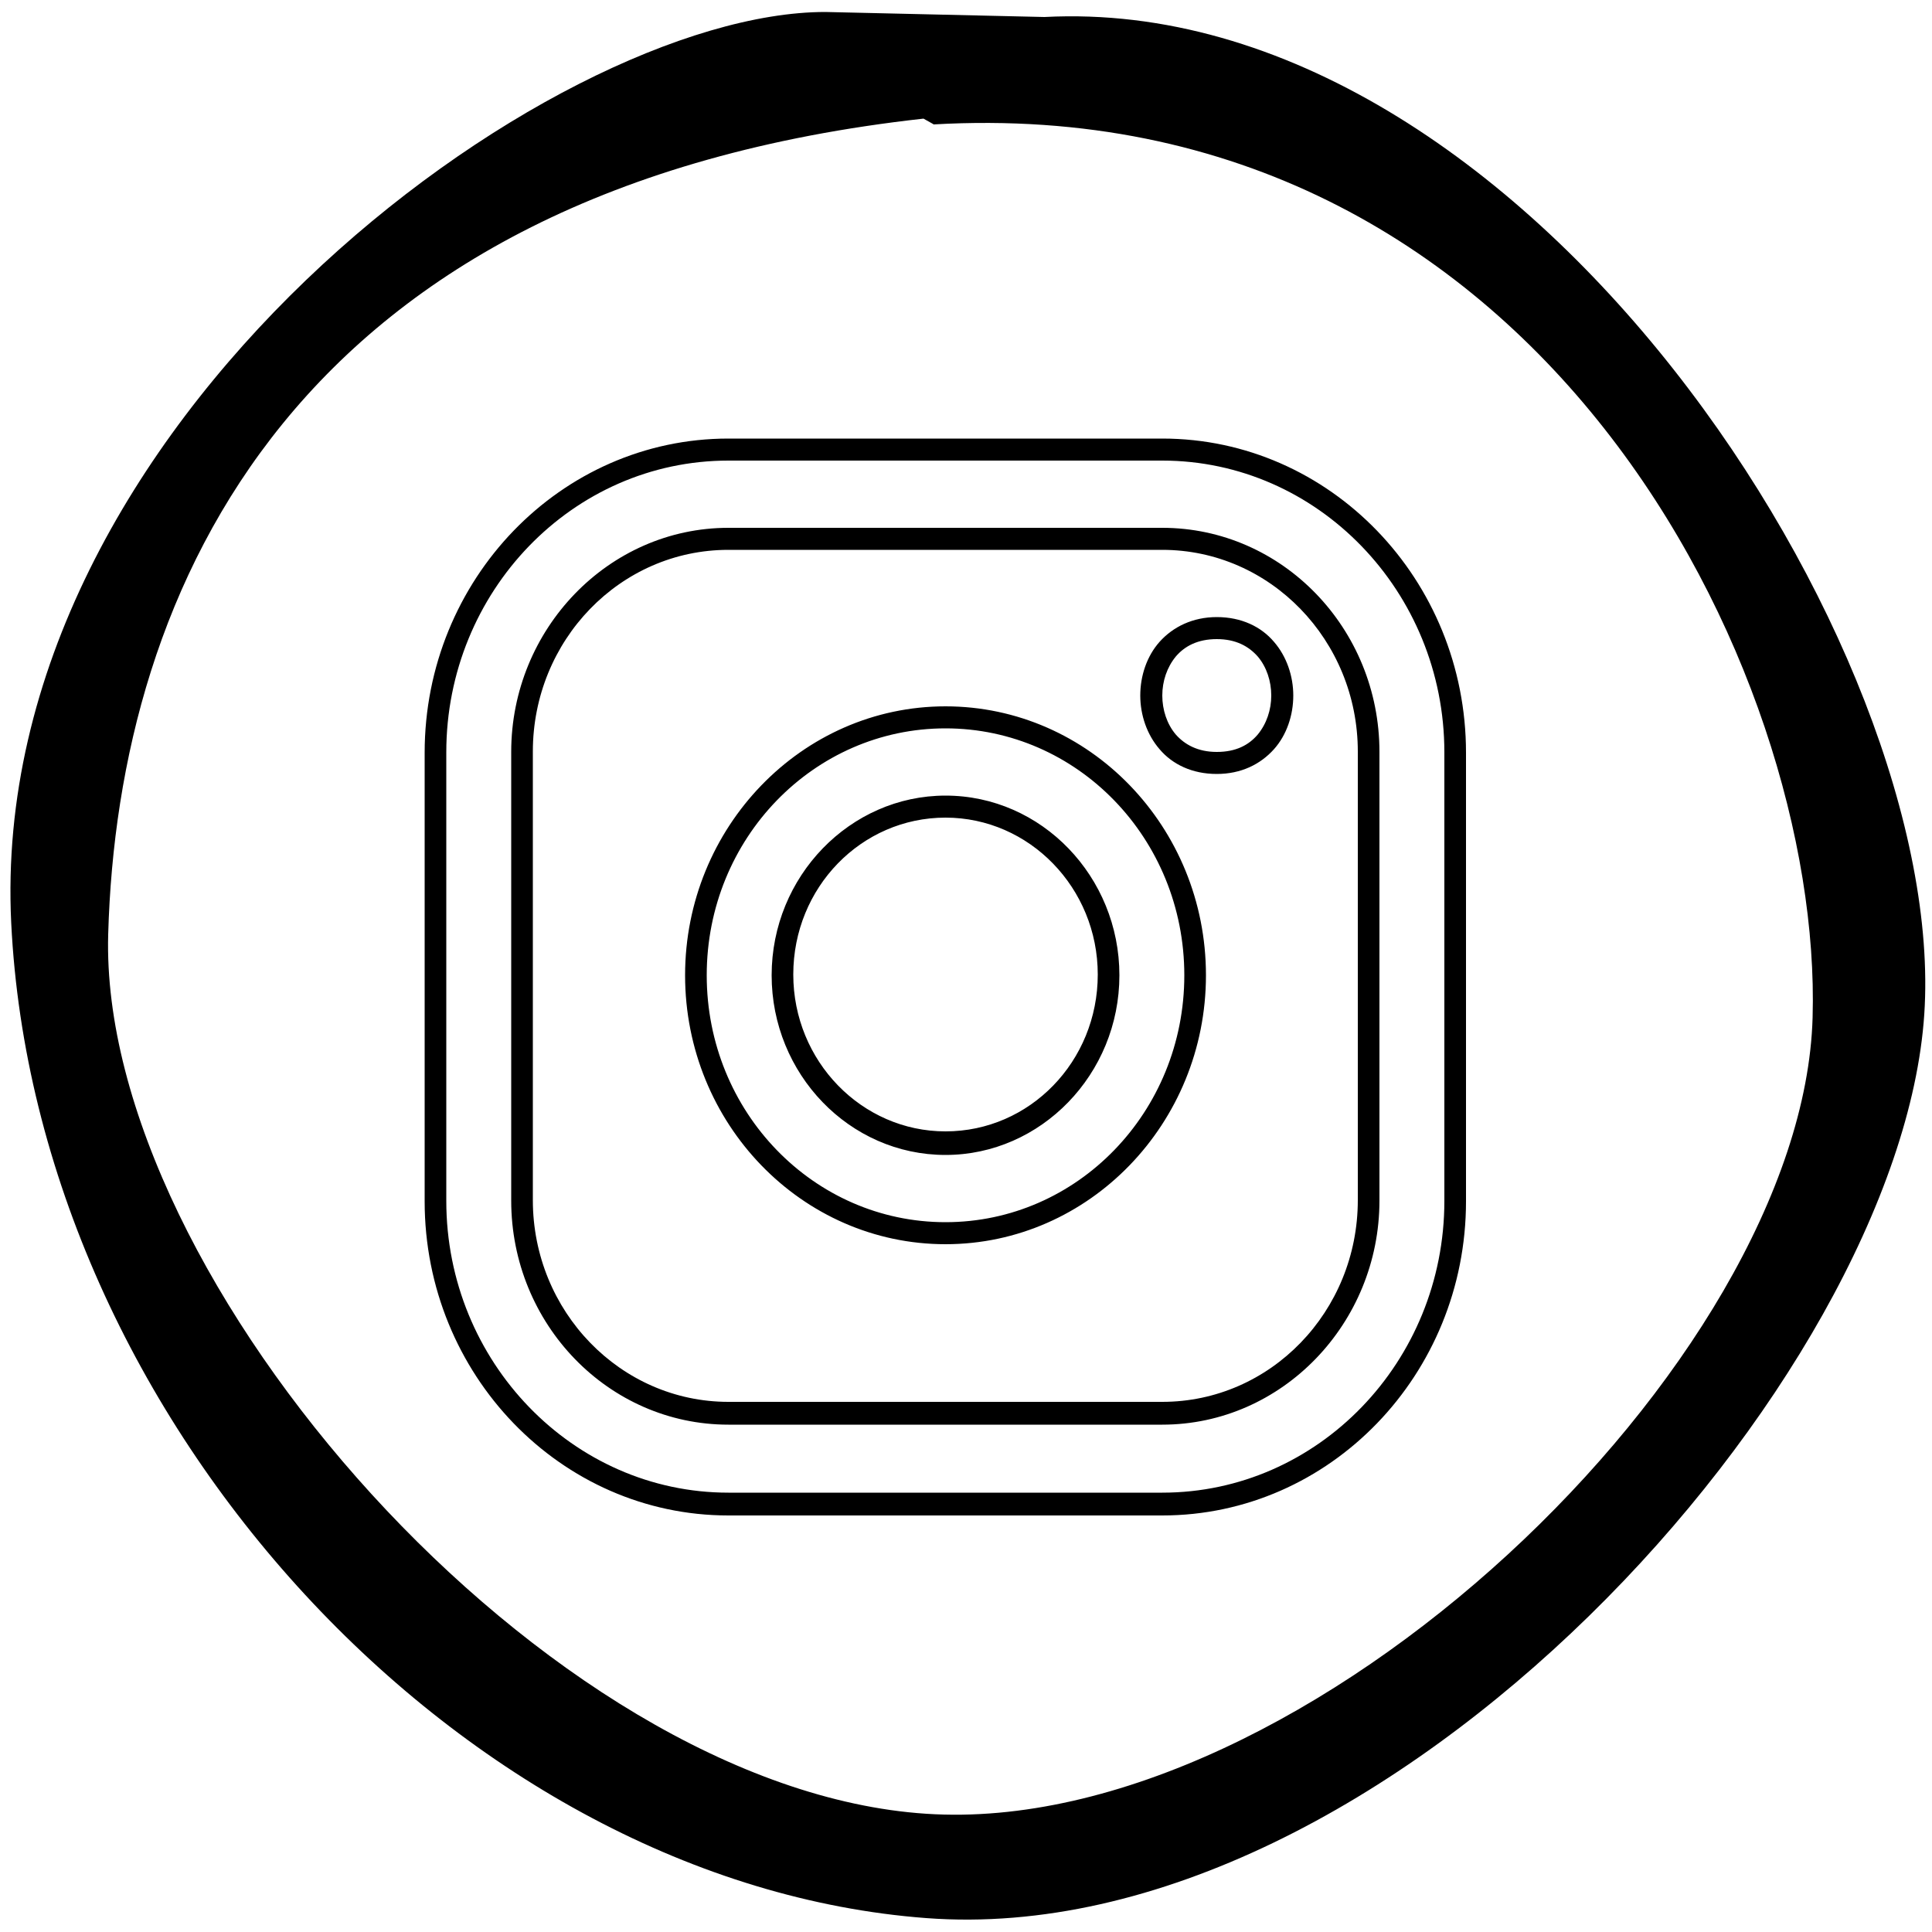 <svg xmlns="http://www.w3.org/2000/svg"  viewBox="0 0 50 50" width="50px" height="50px"> <path d="m21.36,0.31c-7.12,0 -21.7,10.65 -21.07,23.57c0.63,12.92 11.75,24.86 23.68,25.76c11.93,0.9 25.2,-13.95 25.83,-23.39c0.63,-9.44 -10.34,-26.46 -22.77,-25.81l-5.67,-0.13zm2.8,2.91c15.69,-0.9 23.01,14.18 22.75,23.11c-0.25,8.93 -13.13,21.26 -22.94,20.61c-9.8,-0.64 -21.42,-13.83 -21.17,-22.76c0.25,-8.93 4.78,-19.3 21.1,-21.11l0.25,0.14zm1.74,4.49m-7.05,3.64c-4.34,0 -7.86,3.65 -7.86,8.13l0,11.61c0,4.48 3.52,8.13 7.86,8.13l11.23,0c4.34,0 7.86,-3.65 7.86,-8.13l0,-11.61c0,-4.48 -3.52,-8.13 -7.86,-8.13l-11.23,0zm0,0.57l11.23,0c4.02,0 7.3,3.39 7.3,7.55l0,11.61c0,4.16 -3.27,7.55 -7.3,7.55l-11.23,0c-4.02,0 -7.3,-3.39 -7.3,-7.55l0,-11.61c0,-4.16 3.27,-7.55 7.3,-7.55zm0,1.74c-3.1,0 -5.62,2.62 -5.62,5.8l0,11.61c0,3.2 2.52,5.8 5.62,5.8l11.23,0c3.1,0 5.62,-2.62 5.62,-5.8l0,-11.61c0,-3.2 -2.52,-5.8 -5.62,-5.8l-11.23,0zm0,0.57l11.23,0c2.79,0 5.06,2.34 5.06,5.22l0,11.61c0,2.88 -2.26,5.22 -5.06,5.22l-11.23,0c-2.79,0 -5.06,-2.34 -5.06,-5.22l0,-11.61c0,-2.88 2.26,-5.22 5.06,-5.22zm12.64,1.74c-0.62,0 -1.13,0.25 -1.48,0.64c-0.33,0.37 -0.5,0.88 -0.5,1.39c0,0.5 0.17,1.01 0.5,1.39c0.33,0.39 0.84,0.64 1.48,0.64c0.63,0 1.13,-0.25 1.48,-0.64c0.33,-0.37 0.5,-0.88 0.5,-1.39c0,-0.5 -0.17,-1.01 -0.5,-1.39c-0.33,-0.39 -0.84,-0.64 -1.48,-0.64zm0,0.57c0.5,0 0.83,0.19 1.06,0.45c0.23,0.27 0.35,0.64 0.35,1.01c0,0.37 -0.12,0.73 -0.35,1.01c-0.23,0.27 -0.56,0.45 -1.06,0.45c-0.49,0 -0.83,-0.19 -1.06,-0.45c-0.23,-0.27 -0.35,-0.64 -0.35,-1.01c0,-0.37 0.12,-0.73 0.35,-1.01c0.23,-0.27 0.57,-0.45 1.06,-0.45zm-7.02,1.74c-3.72,0 -6.74,3.13 -6.74,6.96c0,3.84 3.02,6.96 6.74,6.96c3.72,0 6.74,-3.13 6.74,-6.96c0,-3.84 -3.02,-6.96 -6.74,-6.96zm0,0.57c3.41,0 6.18,2.85 6.18,6.39c0,3.54 -2.77,6.39 -6.18,6.39c-3.41,0 -6.18,-2.85 -6.18,-6.39c0,-3.54 2.77,-6.39 6.18,-6.39zm0,1.74c-2.47,0 -4.5,2.09 -4.5,4.65c0,2.55 2.01,4.65 4.5,4.65c2.47,0 4.5,-2.09 4.5,-4.65c0,-2.55 -2.01,-4.65 -4.5,-4.65zm0,0.57c2.17,0 3.94,1.82 3.94,4.06c0,2.25 -1.76,4.06 -3.94,4.06c-2.17,0 -3.94,-1.82 -3.94,-4.06c0,-2.25 1.76,-4.06 3.94,-4.06z" fill="#000000"/></svg>